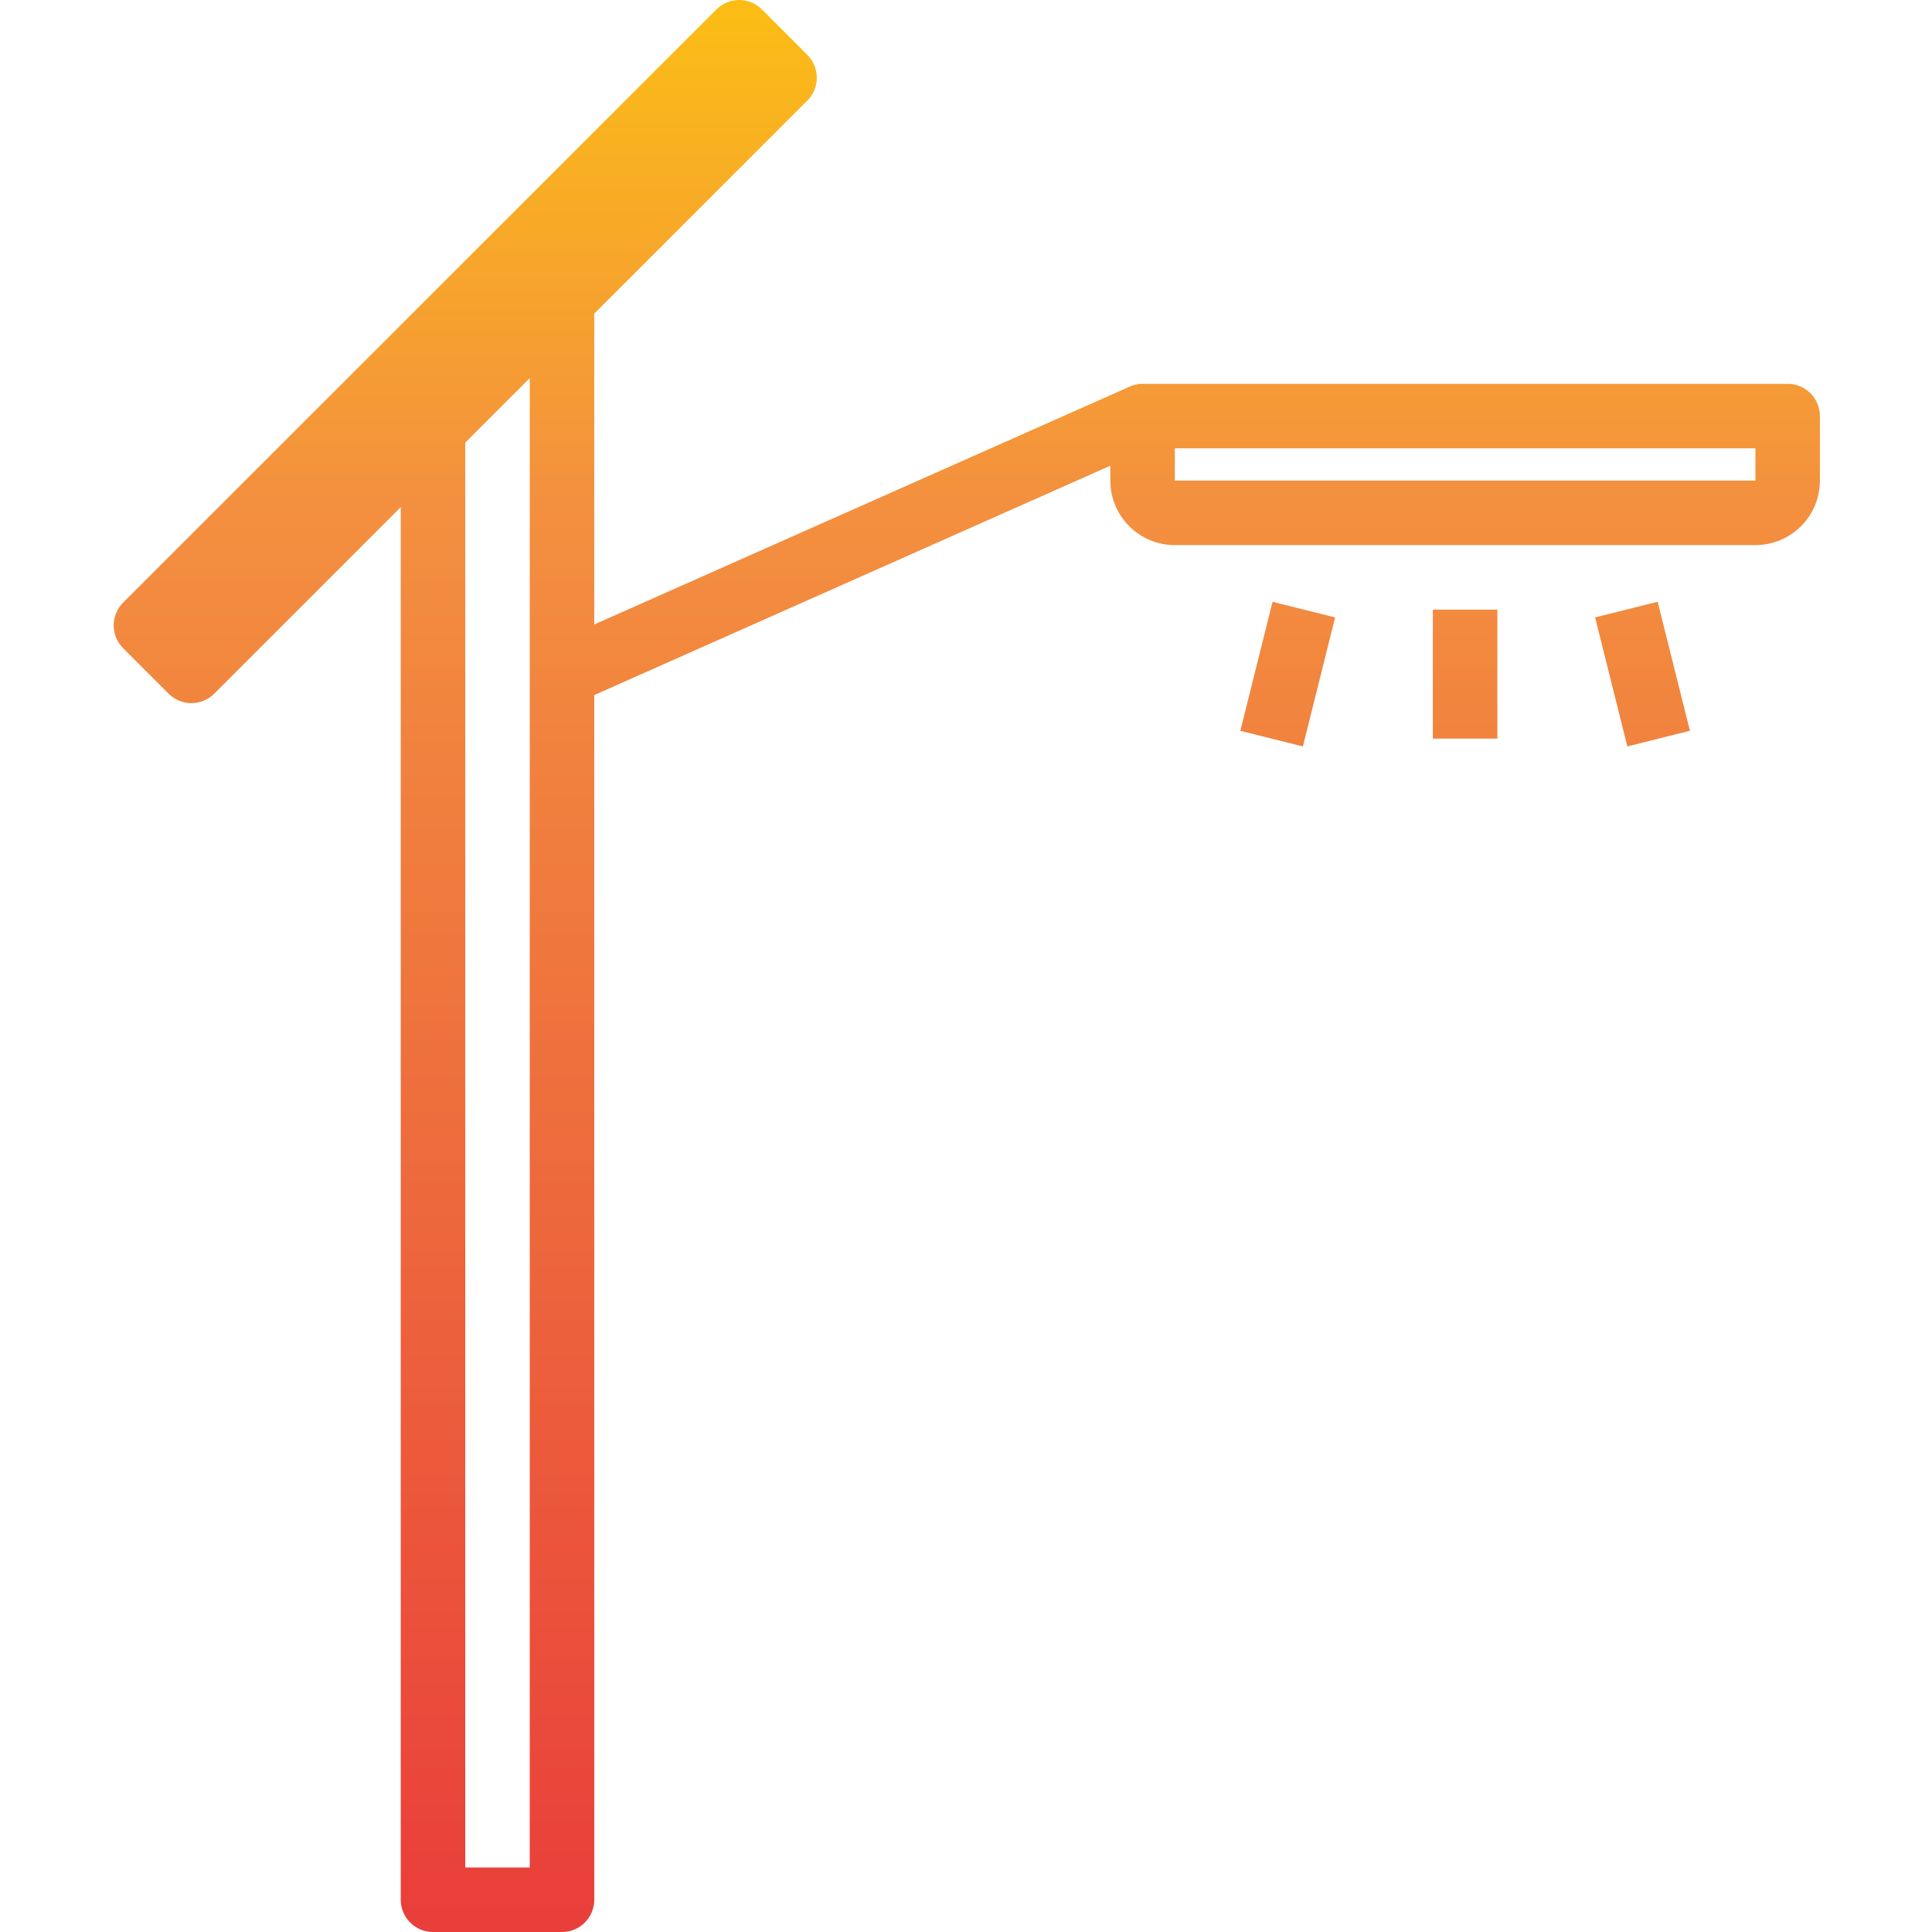 <svg height="479pt" viewBox="-28 0 479 479.198" width="479pt" xmlns="http://www.w3.org/2000/svg" xmlns:xlink="http://www.w3.org/1999/xlink"><linearGradient id="a"><stop offset="0" stop-color="#e93e3a"/><stop offset=".356" stop-color="#ed683c"/><stop offset=".702" stop-color="#f3903f"/><stop offset="1" stop-color="#fdc70c"/></linearGradient><linearGradient id="b" gradientUnits="userSpaceOnUse" x1="211.697" x2="211.697" xlink:href="#a" y1="479.198" y2="-25.842"/><linearGradient id="c" gradientUnits="userSpaceOnUse" x1="335.297" x2="335.297" xlink:href="#a" y1="479.238" y2="-25.802"/><linearGradient id="d" gradientUnits="userSpaceOnUse" x1="379.298" x2="379.298" xlink:href="#a" y1="479.235" y2="-25.805"/><linearGradient id="e" gradientUnits="userSpaceOnUse" x1="291.301" x2="291.301" xlink:href="#a" y1="479.239" y2="-25.801"/><path d="m415.297 95.199h-160c-1.117.008-2.223.25-3.238.711l-132.762 58.977v-77.098l52.855-52.855c3.125-3.125 3.125-8.188 0-11.312l-11.254-11.277c-3.125-3.125-8.188-3.125-11.312 0l-147.145 147.117c-3.121 3.125-3.121 8.188 0 11.312l11.281 11.281c3.121 3.121 8.188 3.121 11.312 0l46.262-46.266v345.41c0 4.418 3.582 8 8 8h32c4.418 0 8-3.582 8-8v-298.801l128-56.887v3.688c0 8.836 7.164 16 16 16h144c8.836 0 16-7.164 16-16v-16c0-4.418-3.582-8-8-8zm-312 368h-16v-353.41l16-16zm160-344v-8h144v8zm0 0" fill="url(#b)"/><path d="m327.297 151.199h16v32h-16zm0 0" fill="url(#c)"/><path d="m367.539 153.137 15.512-3.879 8 31.996-15.512 3.879zm0 0" fill="url(#d)"/><path d="m279.543 181.27 7.992-32.004 15.516 3.875-7.992 32.004zm0 0" fill="url(#e)"/></svg>